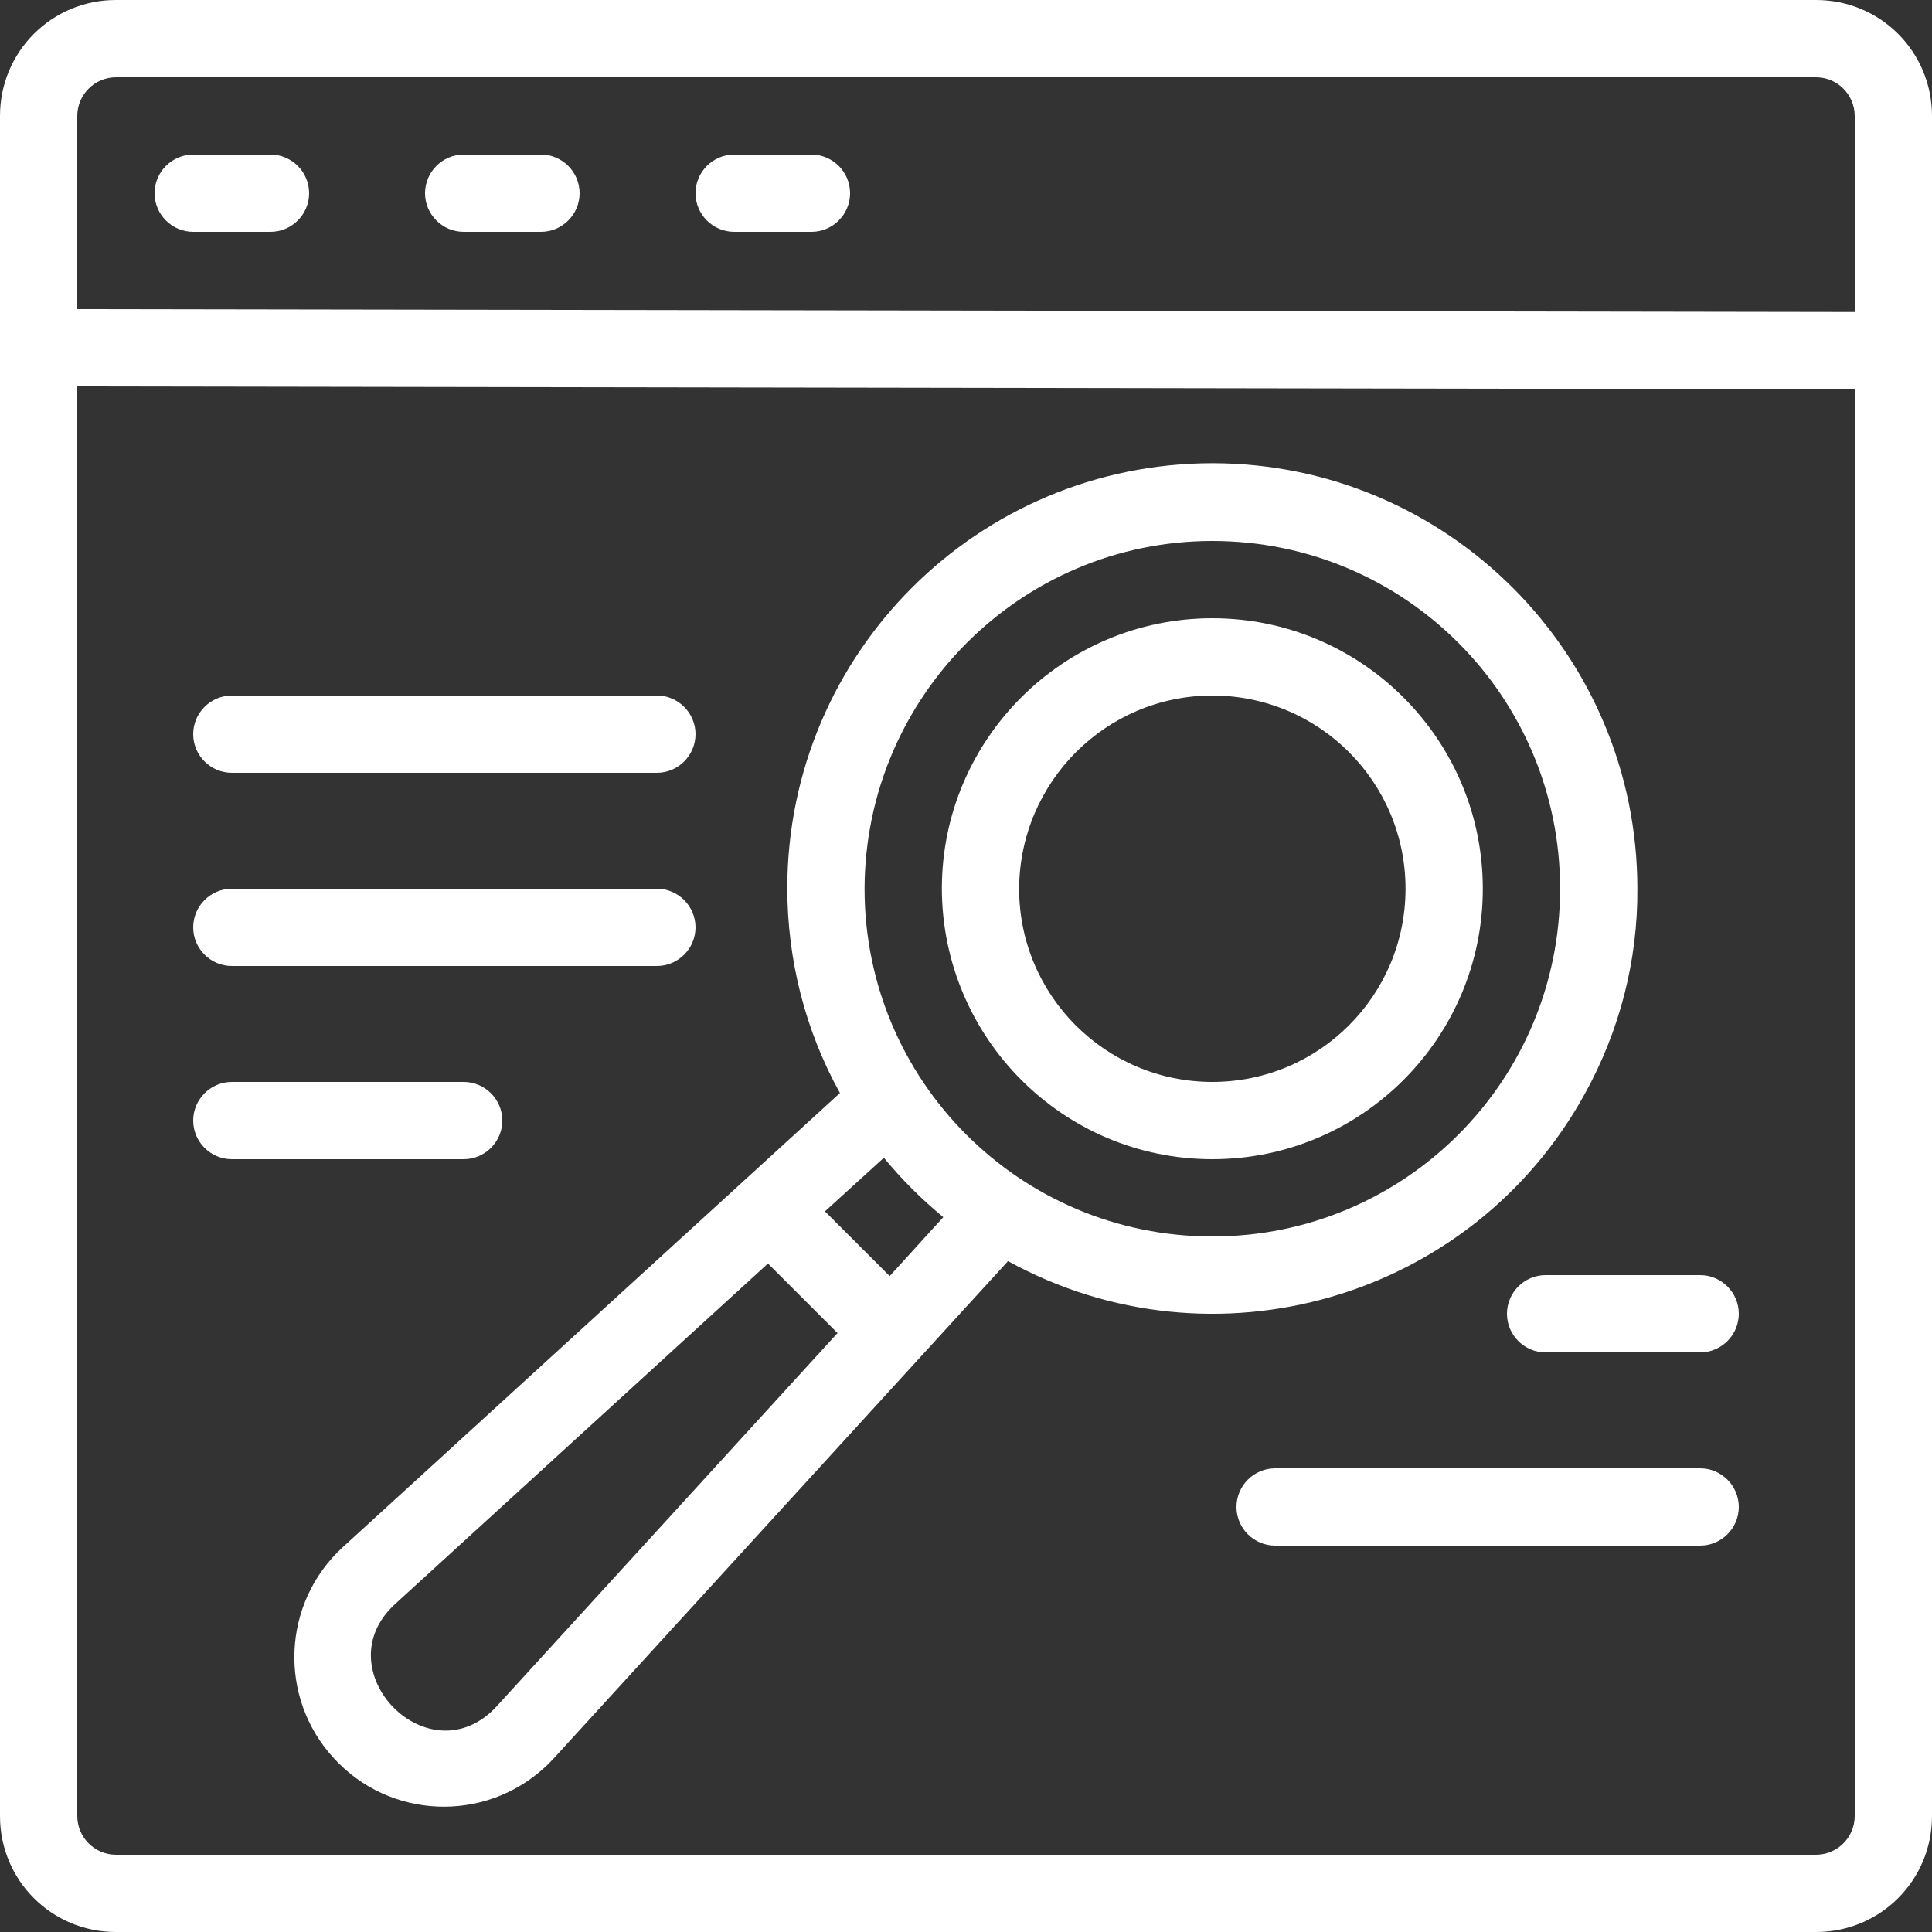 <?xml version="1.0" encoding="utf-8"?>
<!-- Generator: Adobe Illustrator 21.0.2, SVG Export Plug-In . SVG Version: 6.00 Build 0)  -->
<svg version="1.1" id="line" xmlns="http://www.w3.org/2000/svg" xmlns:xlink="http://www.w3.org/1999/xlink" x="0px" y="0px"
	 viewBox="0 0 400 400" style="enable-background:new 0 0 400 400;" xml:space="preserve">
<rect x="0" y="0" width="400" height="400" fill="#333333" stroke="none"/>
<style type="text/css">
	.st0{fill:#ffffff;}
</style>
<g>
	<path class="st0" d="M376,0H24C10.7,0,0,10.7,0,24v352c0,13.3,10.7,24,24,24h352c13.3,0,24-10.7,24-24V24C400,10.7,389.3,0,376,0z
		 M24,16h352c4.4,0,8,3.6,8,8v40.6L16,64V24C16,19.6,19.6,16,24,16z M376,384H24c-4.4,0-8-3.6-8-8V80l368,0.6V376
		C384,380.4,380.4,384,376,384z"/>
	<path class="st0" d="M40,48h16c4.4,0,8-3.6,8-8s-3.6-8-8-8H40c-4.4,0-8,3.6-8,8S35.6,48,40,48z"/>
	<path class="st0" d="M96,48h16c4.4,0,8-3.6,8-8s-3.6-8-8-8H96c-4.4,0-8,3.6-8,8S91.6,48,96,48z"/>
	<path class="st0" d="M152,48h16c4.4,0,8-3.6,8-8s-3.6-8-8-8h-16c-4.4,0-8,3.6-8,8S147.6,48,152,48z"/>
	<path class="st0" d="M339,184c0-48.6-39.3-88-87.9-88.1c-48.6,0-88,39.3-88.1,87.9c0,14.9,3.7,29.5,10.9,42.5L71,320.3
		c-12.6,11.5-13.5,31.1-1.9,43.7c11.5,12.6,31.1,13.5,43.7,1.9c0.7-0.6,1.3-1.3,1.9-1.9l94-102.9c42.5,23.4,96,7.9,119.4-34.6
		C335.3,213.5,339.1,198.9,339,184L339,184z M251,112c39.8,0,72,32.2,72,72s-32.2,72-72,72s-72-32.2-72-72
		C179.1,144.3,211.3,112,251,112z M102.9,353.2c-14,15.3-36.1-7.4-21.1-21.1l77.2-70.5l14.4,14.4L102.9,353.2z M184.2,264.2
		l-13.4-13.4l12.2-11.1c3.7,4.5,7.8,8.6,12.3,12.3L184.2,264.2z"/>
	<path class="st0" d="M251,240c30.9,0,56-25.1,56-56s-25.1-56-56-56s-56,25.1-56,56C195.1,214.9,220.1,240,251,240z M251,144
		c22.1,0,40,17.9,40,40s-17.9,40-40,40s-40-17.9-40-40C211.1,161.9,229,144,251,144z"/>
	<path class="st0" d="M48,160h88c4.4,0,8-3.6,8-8s-3.6-8-8-8H48c-4.4,0-8,3.6-8,8S43.6,160,48,160z"/>
	<path class="st0" d="M48,200h88c4.4,0,8-3.6,8-8s-3.6-8-8-8H48c-4.4,0-8,3.6-8,8S43.6,200,48,200z"/>
	<path class="st0" d="M104,232c0-4.4-3.6-8-8-8H48c-4.4,0-8,3.6-8,8s3.6,8,8,8h48C100.4,240,104,236.4,104,232z"/>
	<path class="st0" d="M352,304h-88c-4.4,0-8,3.6-8,8s3.6,8,8,8h88c4.4,0,8-3.6,8-8S356.4,304,352,304z"/>
	<path class="st0" d="M352,264h-32c-4.4,0-8,3.6-8,8s3.6,8,8,8h32c4.4,0,8-3.6,8-8S356.4,264,352,264z"/>
</g>
</svg>
